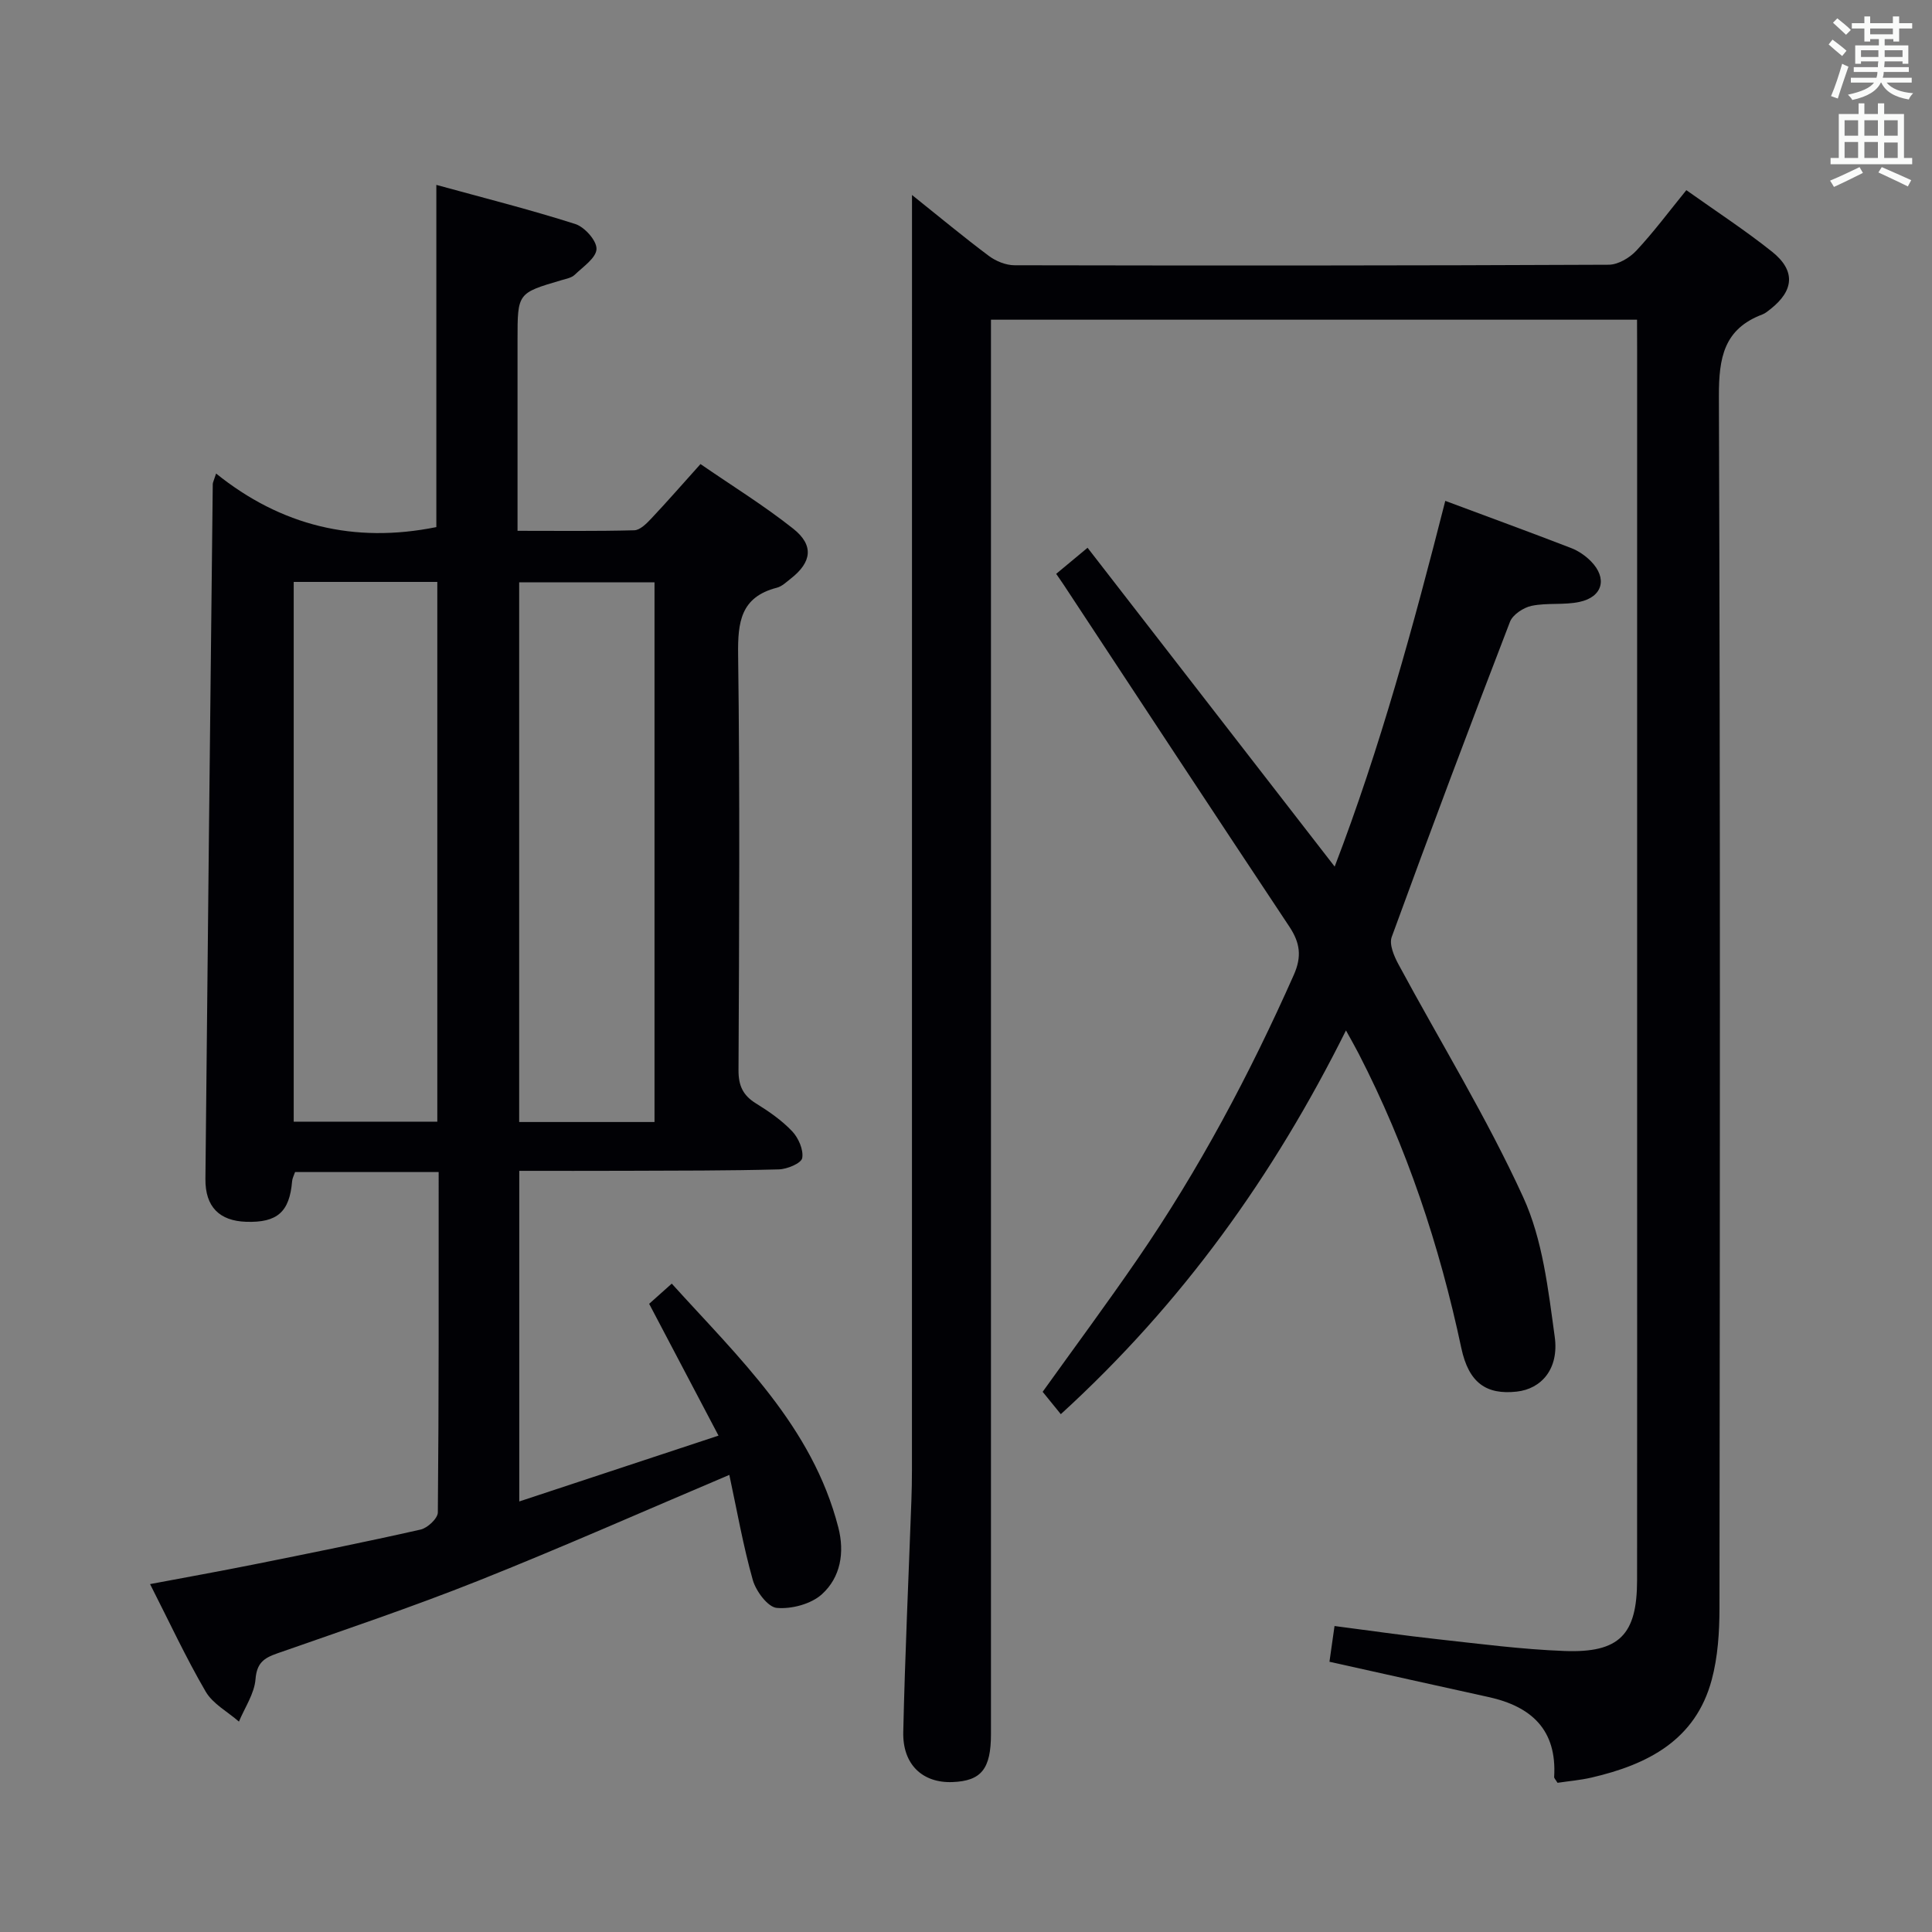 <svg enable-background="new 0 0 400 400" viewBox="0 0 400 400" xmlns="http://www.w3.org/2000/svg"><rect x="0" y="0" width="400" height="400" fill="#808080" stroke="none"/><g fill="#010105"><path d="m90.82 242.66c-10.34 0-19.94 0-29.73 0-.23.68-.56 1.28-.61 1.89-.53 6.36-3.06 8.62-9.51 8.41-5.52-.18-8.5-3.08-8.44-8.89.46-47.95.99-95.91 1.52-143.86 0-.3.19-.61.69-2.17 13.41 10.79 28.55 14.53 45.6 11.09 0-22.93 0-46.43 0-70.85 9.76 2.68 19.36 5.1 28.77 8.1 1.93.62 4.45 3.44 4.39 5.18-.06 1.83-2.78 3.67-4.51 5.33-.67.64-1.8.84-2.75 1.12-9.09 2.67-9.09 2.66-9.09 12.3v39.59c8.31 0 16.24.1 24.16-.11 1.2-.03 2.54-1.38 3.51-2.41 3.3-3.5 6.46-7.13 10.21-11.3 6.51 4.49 13.15 8.58 19.21 13.39 4.32 3.43 3.82 6.93-.5 10.31-.91.71-1.84 1.63-2.9 1.9-7.49 1.93-8.11 7.11-8.02 13.89.38 28.65.22 57.31.08 85.97-.02 3.24.92 5.25 3.63 6.92 2.67 1.65 5.34 3.5 7.48 5.76 1.3 1.37 2.38 3.84 2.08 5.54-.19 1.08-3.12 2.31-4.85 2.35-10.49.28-20.98.25-31.48.29-7.3.03-14.6.01-22.25.01v68.45c13.56-4.48 26.79-8.85 41.25-13.63-4.92-9.36-9.51-18.07-14.36-27.29 1.06-.95 2.63-2.35 4.68-4.18 13.89 15.37 29.08 29.5 34.48 50.46 1.35 5.23.47 10.35-3.39 13.85-2.24 2.03-6.27 3.1-9.34 2.83-1.86-.16-4.31-3.46-4.97-5.77-2.01-7.13-3.29-14.47-4.86-21.77-17.68 7.49-34.69 15.03-51.96 21.91-13.71 5.46-27.71 10.17-41.65 15.05-2.78.97-4.22 1.99-4.49 5.35-.24 3-2.22 5.85-3.43 8.77-2.34-2.05-5.41-3.67-6.89-6.22-4.09-7.01-7.52-14.41-11.51-22.25 7.48-1.41 14.45-2.66 21.4-4.05 11.56-2.32 23.11-4.64 34.61-7.24 1.44-.32 3.56-2.31 3.57-3.55.22-23.31.17-46.62.17-70.47zm-.28-10.43c0-37.39 0-74.42 0-111.75-10.01 0-19.73 0-29.73 0v111.75zm44.97.07c0-37.51 0-74.54 0-111.74-9.52 0-18.72 0-28.02 0v111.74z"/><path d="m338.93 66.19c-44.76 0-88.88 0-133.76 0v6.35 286.47c0 7.23-2 9.72-7.98 9.95-6.16.23-10.33-3.61-10.18-10.35.36-15.96 1.1-31.91 1.68-47.86.08-2.16.12-4.33.12-6.49.01-85.66.01-171.31.01-256.97 0-1.93 0-3.86 0-6.92 5.86 4.68 10.79 8.79 15.92 12.62 1.46 1.09 3.53 1.93 5.32 1.93 41.01.08 82 .08 123-.11 1.94-.01 4.32-1.41 5.71-2.9 3.61-3.86 6.77-8.12 10.37-12.54 6.19 4.4 12.17 8.3 17.73 12.73 4.92 3.92 4.59 8.04-.32 11.9-.52.41-1.06.87-1.66 1.1-8 3.01-9.03 8.99-9.01 16.91.3 83.66.21 167.31.12 250.97-.01 4.94-.33 10.04-1.6 14.78-3.35 12.54-13.28 17.57-24.86 20.26-2.37.55-4.82.75-7.07 1.09-.4-.66-.71-.94-.7-1.2.6-9.75-4.69-14.61-13.6-16.56-10.83-2.37-21.64-4.8-32.92-7.3.3-2.11.63-4.47 1.05-7.4 7.27.94 14.28 1.96 21.31 2.73 8.75.96 17.51 2.11 26.3 2.44 11.4.43 15.03-3.4 15.03-14.68.02-29.33.01-58.66.01-87.99 0-55.49 0-110.99 0-166.48-.02-1.97-.02-3.95-.02-6.48z"/><path d="m219.63 292.79c-1.38-1.7-2.5-3.08-3.76-4.63 6.53-9.11 13.23-18.16 19.61-27.44 12.75-18.54 23.26-38.32 32.39-58.88 1.71-3.86 1.27-6.68-.93-10-15.64-23.54-31.16-47.16-46.71-70.76-.44-.67-.92-1.33-1.56-2.27 2.02-1.68 3.89-3.23 6.5-5.4 17.03 21.98 33.93 43.78 51.16 66.01 9.39-24.47 16.33-49.91 22.9-75.72 8.98 3.35 17.54 6.48 26.04 9.76 1.51.58 2.98 1.59 4.11 2.74 3.46 3.51 2.46 7.39-2.37 8.42-3.21.69-6.68.14-9.9.81-1.69.35-3.92 1.82-4.49 3.32-8.35 21.68-16.52 43.42-24.48 65.24-.56 1.53.48 3.97 1.39 5.65 8.65 16.07 18.27 31.68 25.84 48.24 4.03 8.8 5.17 19.11 6.52 28.89.92 6.66-2.78 10.79-7.87 11.35-6.29.69-9.93-1.8-11.47-9.02-4.51-21.23-11.3-41.63-21.25-60.95-.73-1.42-1.53-2.81-2.63-4.81-15.02 30.13-33.88 56.48-59.04 79.45z"/></g><path d="m378.6 9.2.8-1c.9.7 1.9 1.4 2.9 2.3l-.9 1.1c-1.1-.9-2-1.7-2.8-2.4zm.5 10.7c.9-2.1 1.6-4.3 2.3-6.7.4.2.8.4 1.3.6-.7 2.1-1.5 4.3-2.2 6.6zm.4-15.2.9-.9c1 .8 2 1.6 2.8 2.4l-1 1c-1-.9-1.9-1.8-2.7-2.5zm12.5-1.3h1.2v1.4h2.7v1.1h-2.7v2.7h-1.2v-.5h-1.8v1.3h4.9v3.8h-1.2v-.5h-3.7c0 .4-.1.9-.1 1.2h5.1v1h-5.2c0 .5-.1.9-.2 1.2h6v1h-5.2c1.1 1.3 2.9 2 5.5 2.2-.4.4-.7.8-.9 1.3-2.9-.5-4.8-1.6-5.7-3.5h-.1c-.8 1.7-2.7 2.9-5.9 3.6-.2-.4-.6-.8-.9-1.1 2.8-.6 4.6-1.4 5.4-2.5h-4.8v-1h5.3c.1-.3.2-.7.2-1.2h-4.9v-1h5c0-.4 0-.8.1-1.2h-3.6v.5h-1.2v-3.8h4.9v-1.3h-1.8v.5h-1.2v-2.7h-2.6v-1.1h2.6v-1.4h1.2v1.4h4.7v-1.4zm-6.7 8.4h3.6c0-.4 0-.9 0-1.4h-3.6zm1.9-4.7h4.7v-1.2h-4.7zm6.7 3.3h-3.7v1.4h3.7z" fill="#fafbfa"/><path d="m384.7 21.4h1.3v2.2h2.8v-2.2h1.3v2.2h4.1v9.1h1.7v1.3h-16.9v-1.3h1.7v-9.1h4.1v-2.2zm.3 13.2.7 1.2c-1.8.9-3.8 1.9-6 2.9-.2-.4-.5-.8-.8-1.3 2.4-1 4.4-2 6.1-2.8zm-3.1-6.5h2.8v-3.2h-2.8zm0 4.6h2.8v-3.3h-2.8zm4.1-4.6h2.8v-3.2h-2.8zm0 4.6h2.8v-3.3h-2.8zm3.6 1.9c2.1.9 4.1 1.8 6.1 2.7l-.7 1.3c-2.2-1.1-4.2-2-6.1-2.9zm3.3-9.7h-2.8v3.2h2.8zm-2.8 7.8h2.8v-3.2h-2.8z" fill="#fafbfa"/></svg>